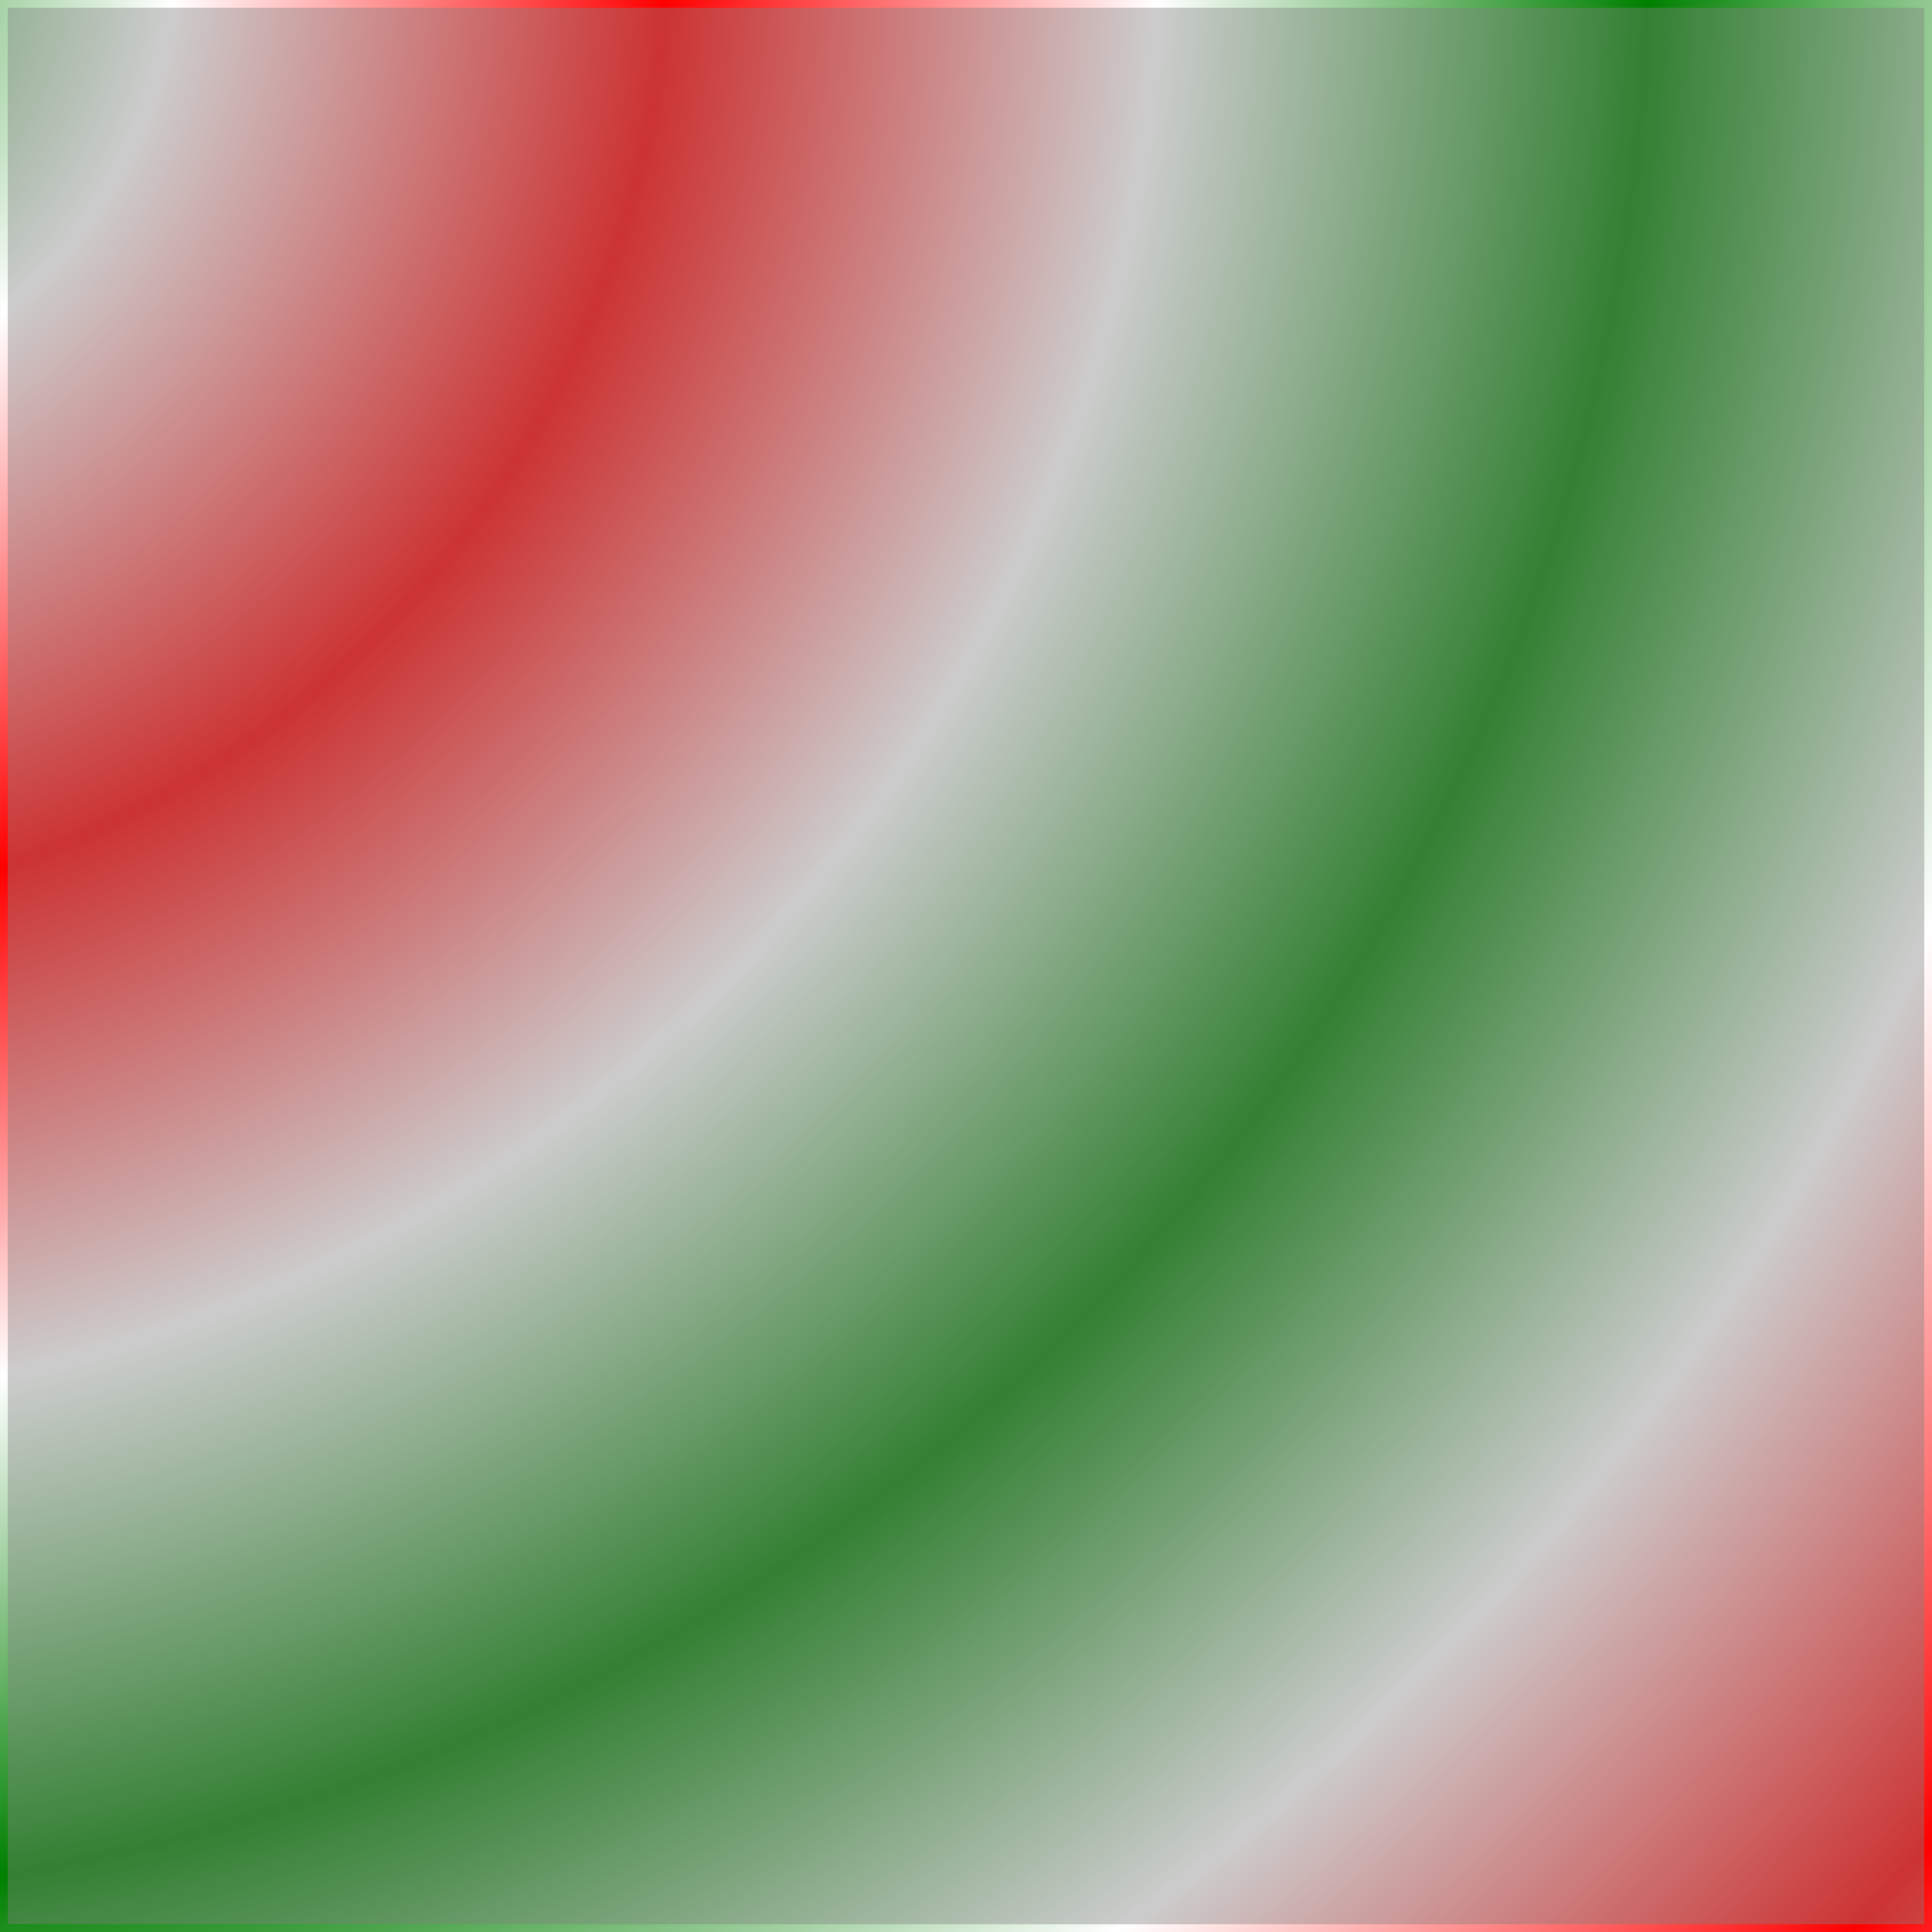 <?xml version='1.0' encoding='ASCII'?>
<svg width="126" height="126" preserveAspectRatio="xMinYMin slice" viewBox="62 62 126 126" version="1.1" xmlns="http://www.w3.org/2000/svg">
  <rect x="62" y="62" width="126" height="126" fill="#333333" stroke="none"/>
  <defs>
    <radialGradient id="gradient_0" spreadMethod="reflect" gradientUnits="userSpaceOnUse" fx="166" fy="768" fr="0" cx="166" cy="768" r="256">
      <stop offset="0%" stop-color="#008000"/>
      <stop offset="50%" stop-color="#FFFFFF"/>
      <stop offset="100%" stop-color="#FF0000"/>
    </radialGradient>
  </defs>
  <path d="M0,0 v1000 h1000 v-1000 h-1000 Z" fill="url(#gradient_0)" transform="matrix(0.25,0,0,-0.25,0,250)"/>
  <path d="M250,250 v500 h500 v-500 h-500 Z" fill="#808080" fill-opacity="0.4" transform="matrix(0.25,0,0,-0.25,0,250)"/>
</svg>
